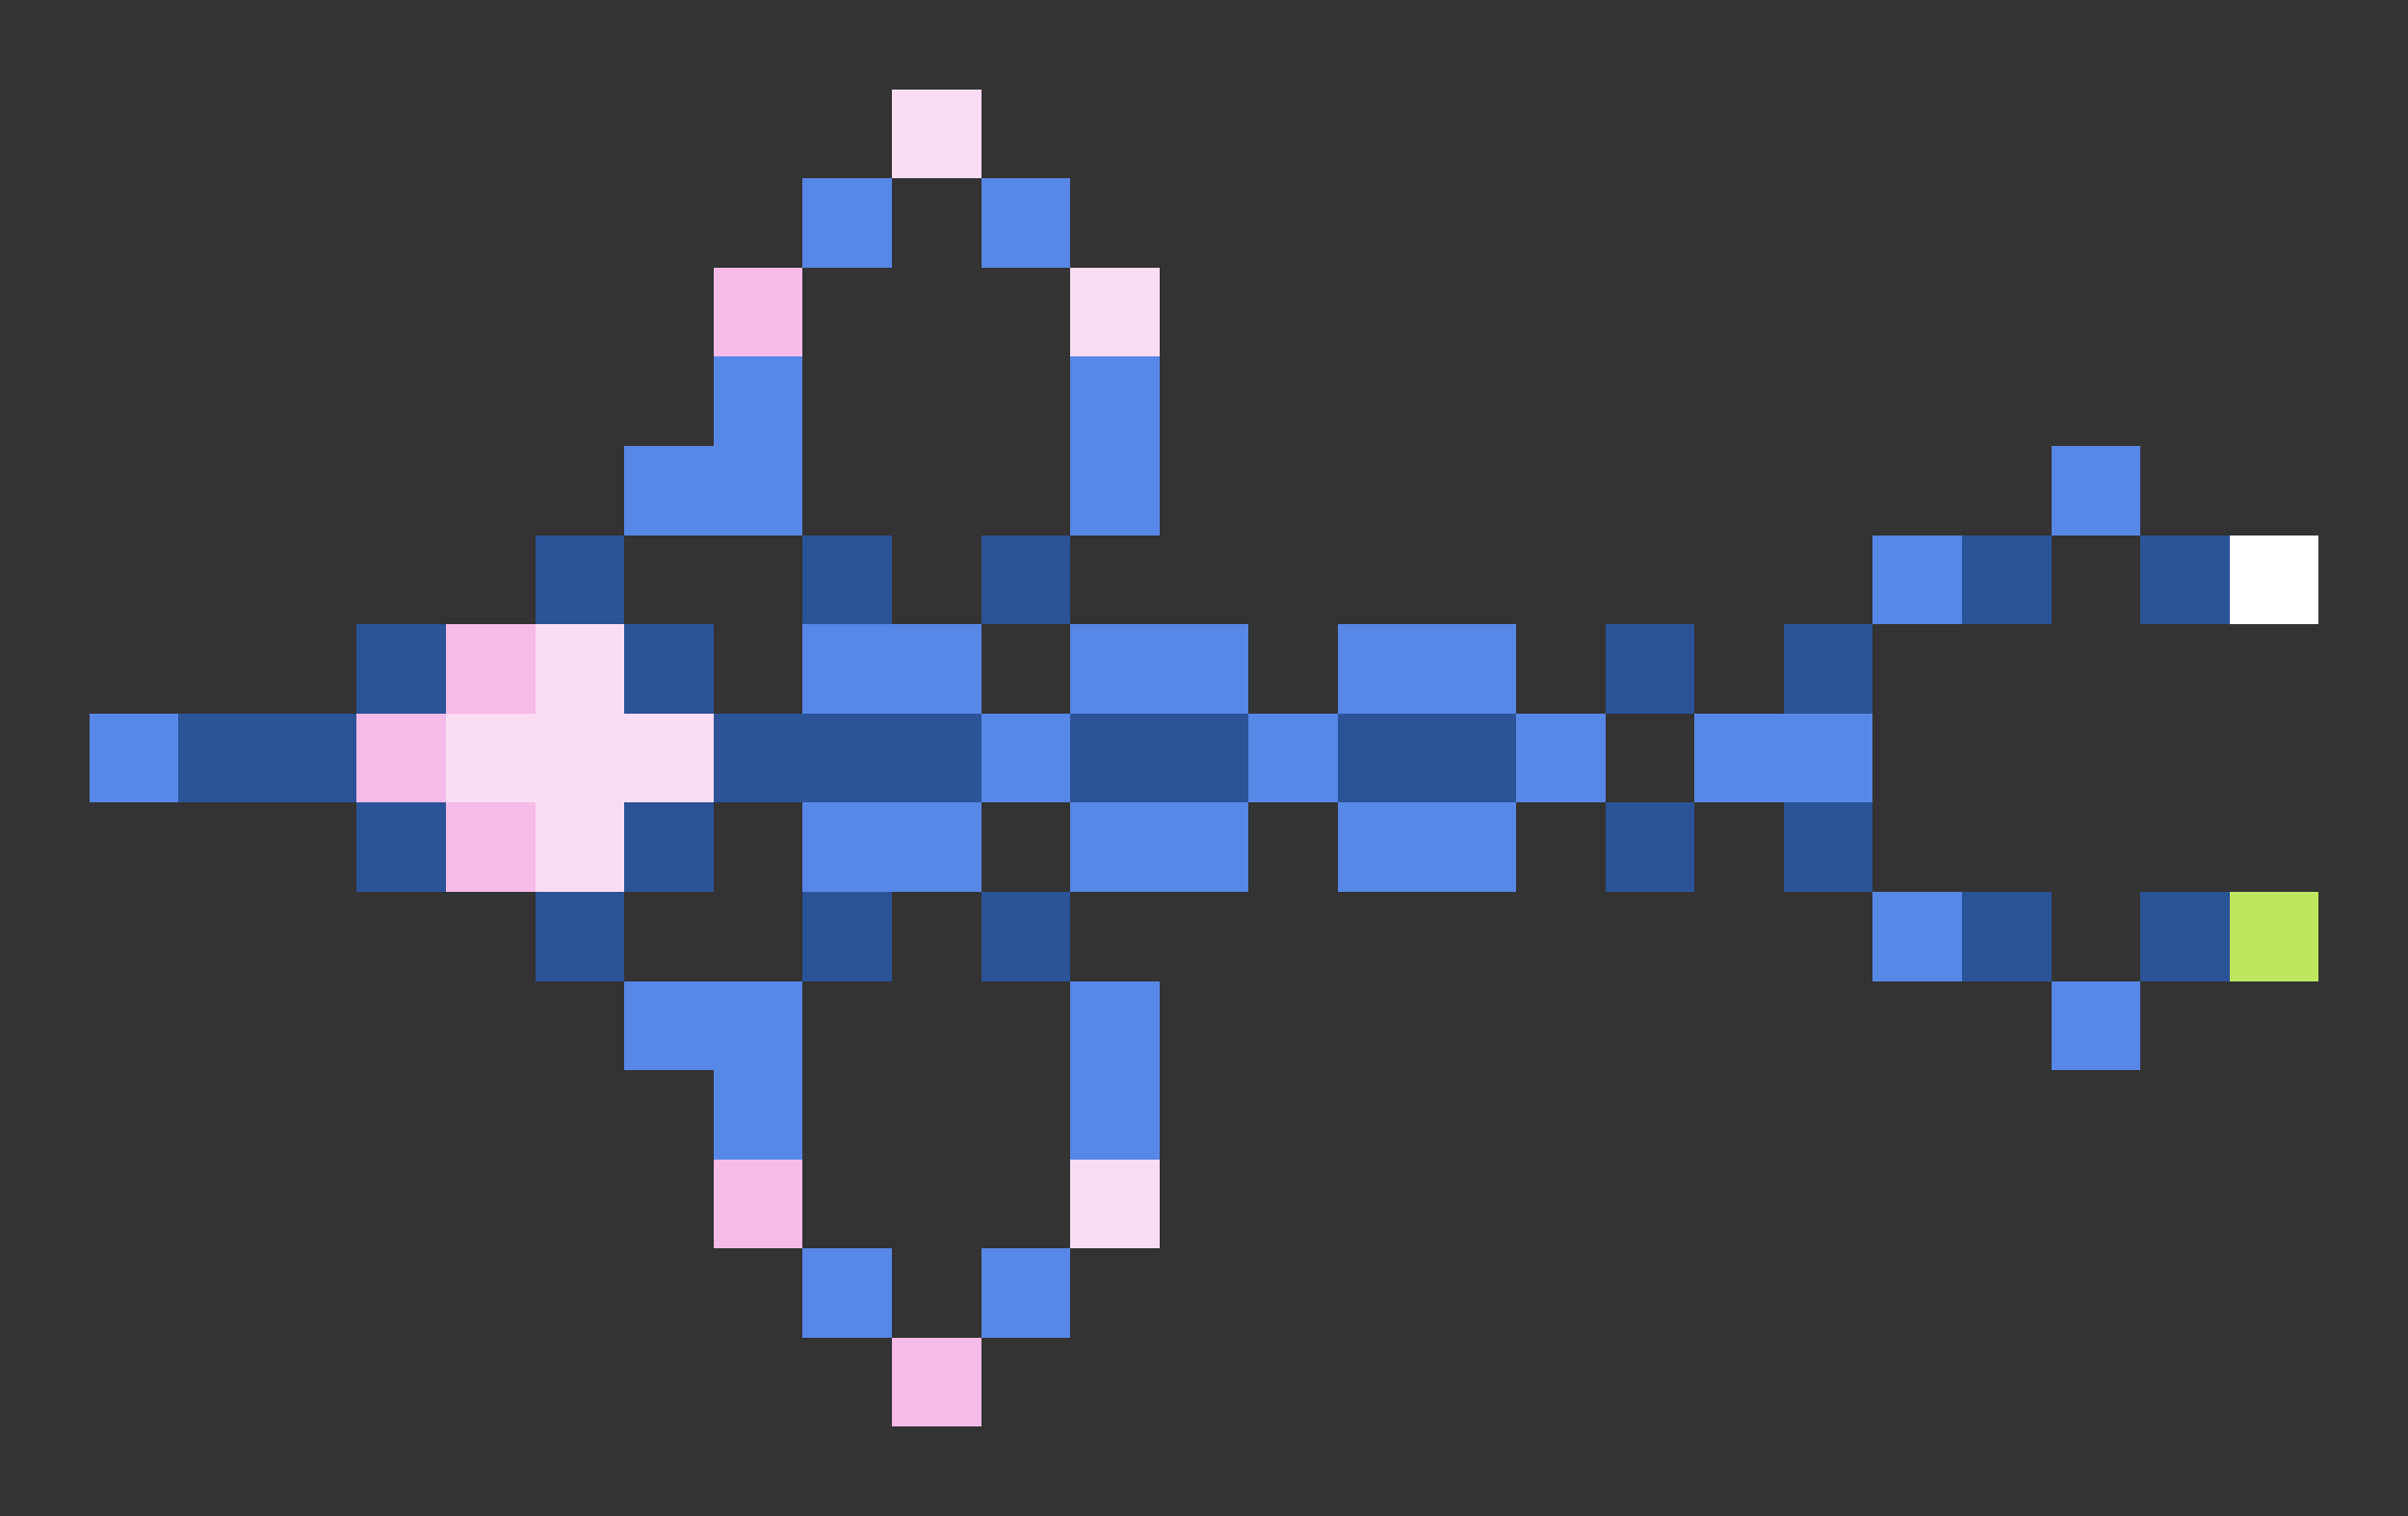 <svg xmlns="http://www.w3.org/2000/svg" shape-rendering="crispEdges" viewBox="0 -0.5 27 17">
    <rect x="0" y="-0.5" width="27" height="17" fill="#333333" stroke="none"/>
    <path stroke="#faddf3" d="M10 1h1m1 2h1M6 7h1M5 8h3M6 9h1m5 4h1"/>
    <path stroke="#5787e7" d="M9 2h1m1 0h1M8 4h1m3 0h1M7 5h2m3 0h1m10 0h1m-3 1h1M9 7h2m1 0h2m1 0h2M1 8h1m9 0h1m2 0h1m2 0h1m1 0h2M9 9h2m1 0h2m1 0h2m4 1h1M7 11h2m3 0h1m10 0h1M8 12h1m3 0h1m-4 2h1m1 0h1"/>
    <path stroke="#f6bbe8" d="M8 3h1M5 7h1M4 8h1m0 1h1m2 4h1m1 2h1"/>
    <path stroke="#2b5397" d="M6 6h1m2 0h1m1 0h1m10 0h1m1 0h1M4 7h1m2 0h1m10 0h1m1 0h1M2 8h2m4 0h3m1 0h2m1 0h2M4 9h1m2 0h1m10 0h1m1 0h1M6 10h1m2 0h1m1 0h1m10 0h1m1 0h1"/>
    <path stroke="#fff" d="M25 6h1"/>
    <path stroke="#bee75f" d="M25 10h1"/>
</svg>
